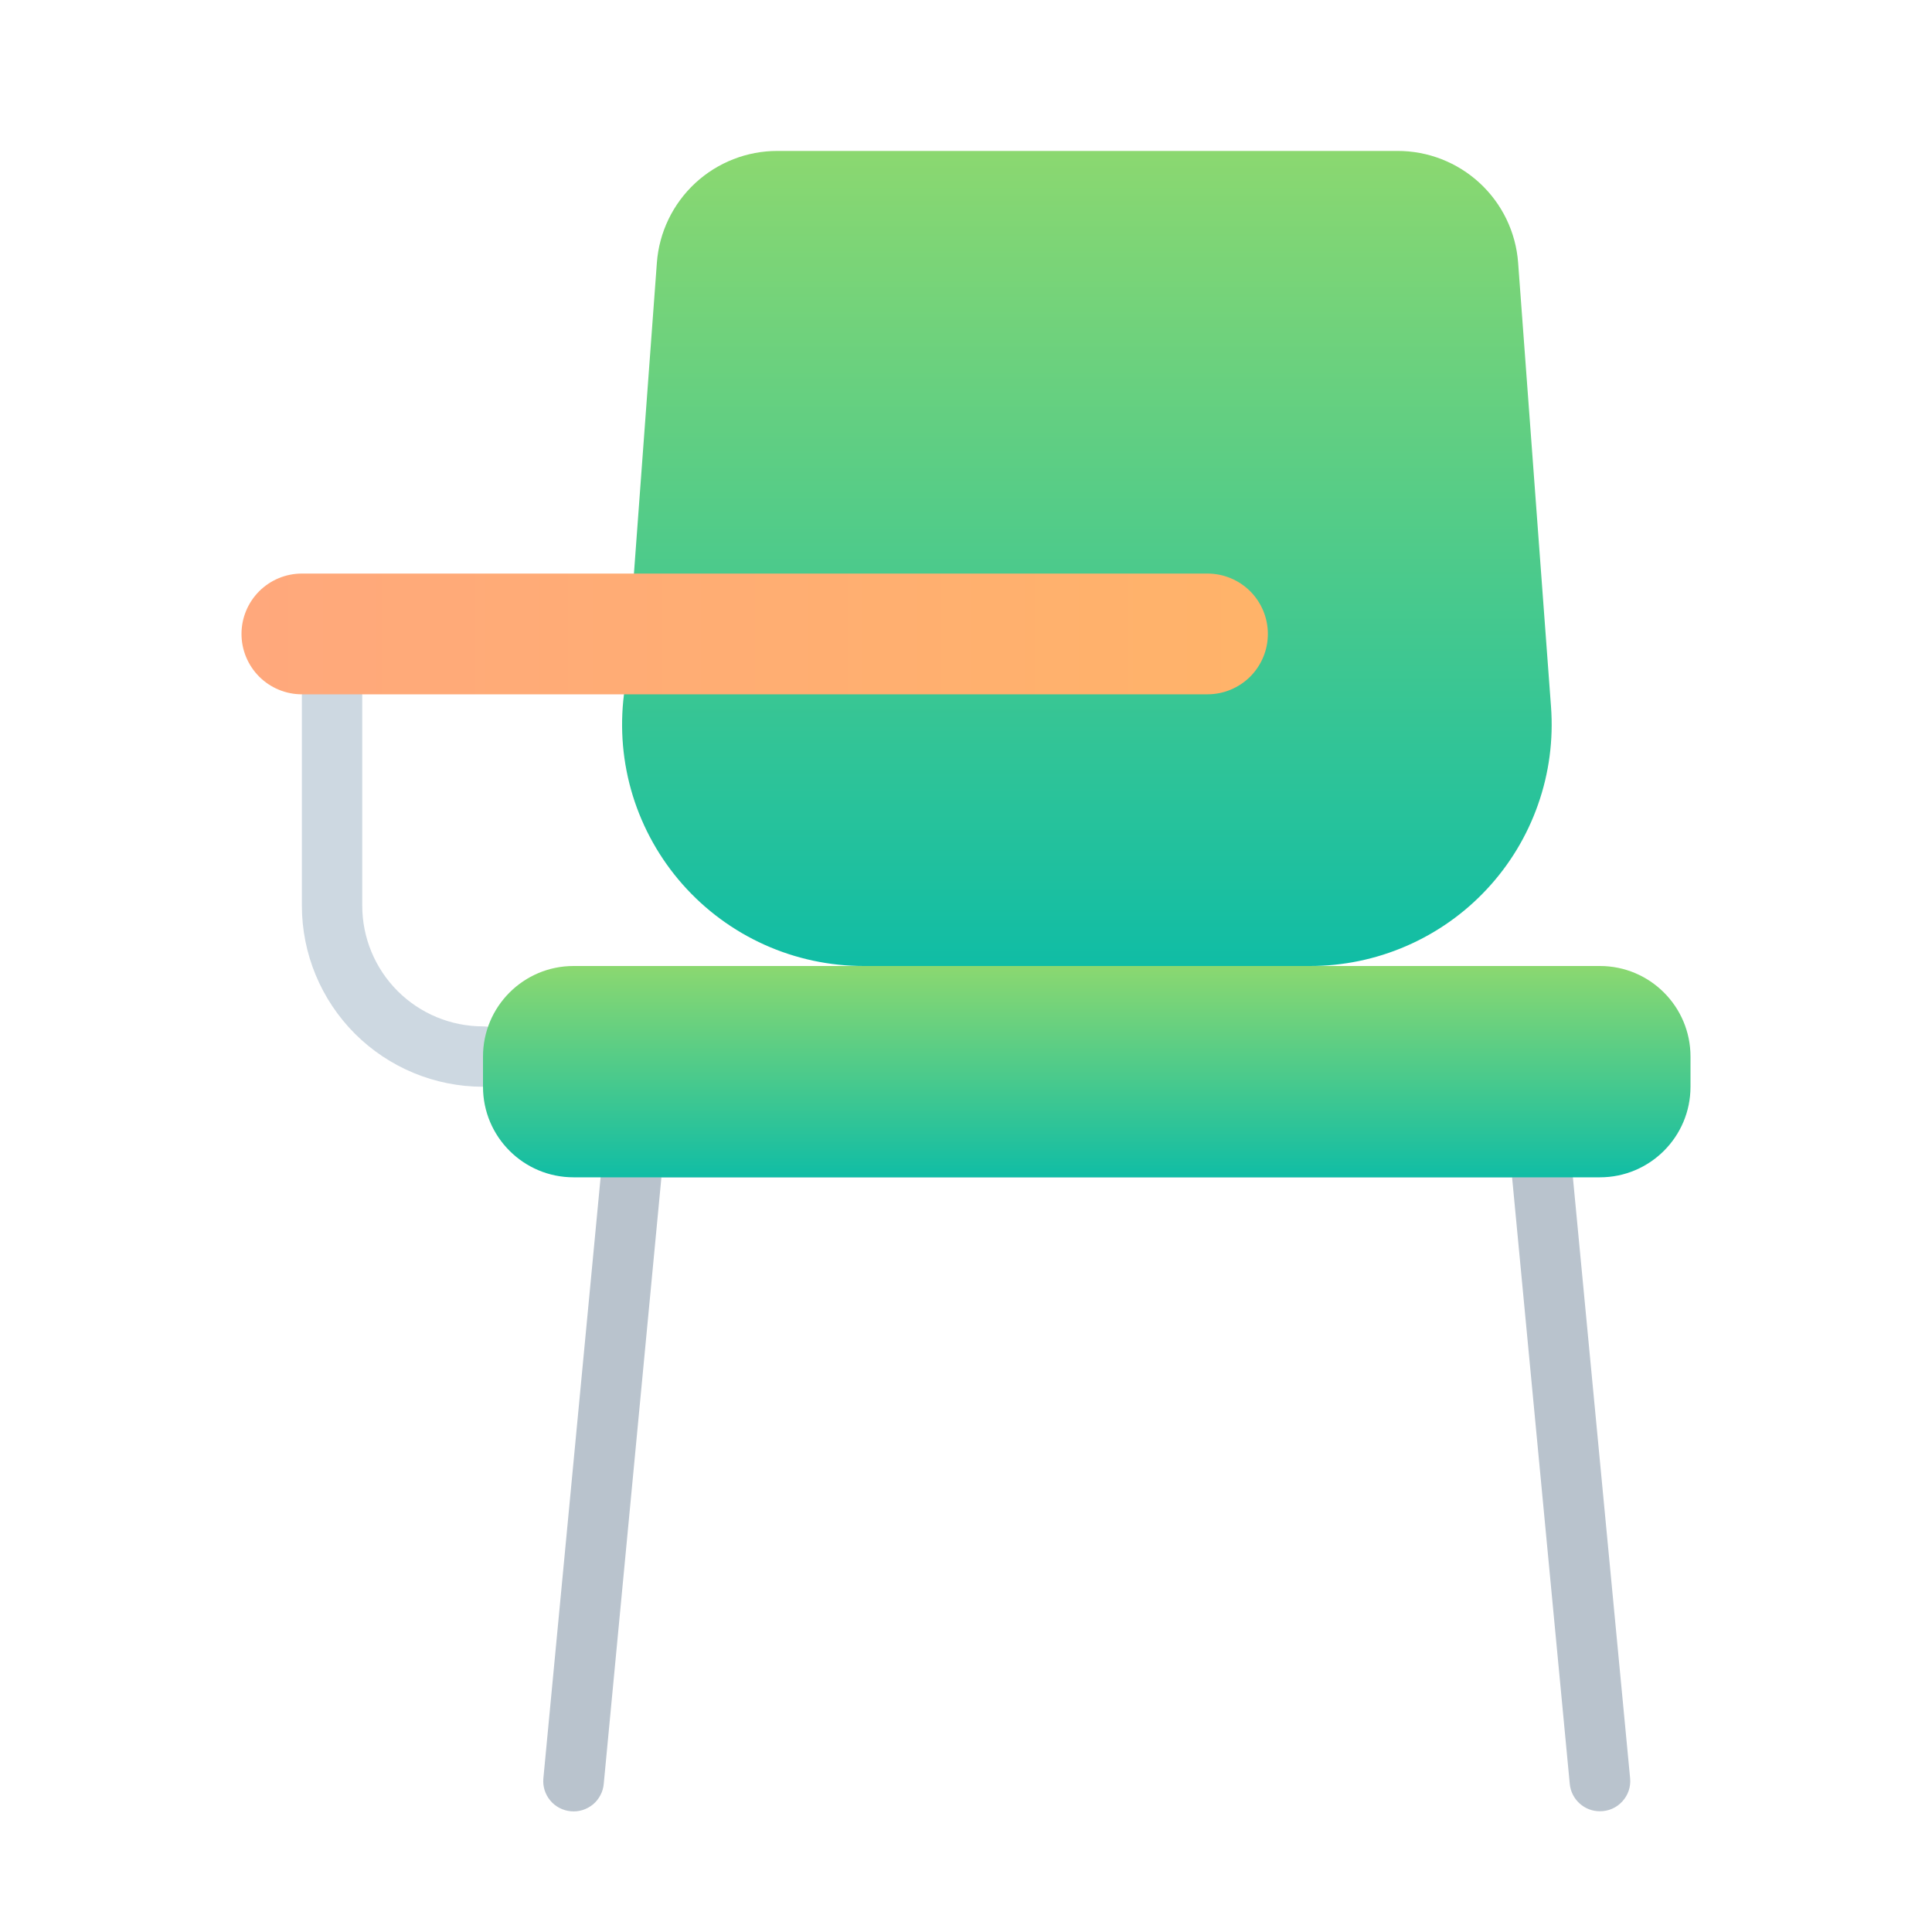 <svg width="40" height="40" viewBox="0 0 40 40" fill="none" xmlns="http://www.w3.org/2000/svg">
<path d="M13.125 11.875L13.6 5.438C13.647 4.807 13.932 4.219 14.395 3.79C14.859 3.361 15.468 3.123 16.1 3.125H28.931C29.563 3.123 30.172 3.361 30.636 3.79C31.1 4.219 31.384 4.807 31.431 5.438L32.112 14.631C32.163 15.318 32.072 16.008 31.843 16.658C31.615 17.308 31.255 17.904 30.785 18.408C30.316 18.912 29.747 19.313 29.115 19.587C28.483 19.861 27.801 20.002 27.113 20H17.887C17.177 20.001 16.475 19.851 15.828 19.56C15.18 19.268 14.602 18.842 14.132 18.31C13.662 17.778 13.311 17.152 13.101 16.473C12.892 15.795 12.83 15.079 12.919 14.375" fill="url(#paint0_linear_1064_1079)"/>
<path d="M33.125 37.5C32.968 37.501 32.818 37.443 32.702 37.337C32.586 37.232 32.514 37.087 32.5 36.931L31.306 24.375H13.694L12.5 36.931C12.493 37.014 12.47 37.093 12.431 37.167C12.393 37.24 12.341 37.305 12.278 37.358C12.214 37.41 12.141 37.45 12.062 37.475C11.984 37.499 11.901 37.508 11.819 37.5C11.737 37.493 11.657 37.47 11.583 37.431C11.51 37.393 11.445 37.341 11.393 37.278C11.34 37.215 11.3 37.141 11.275 37.062C11.251 36.984 11.242 36.901 11.25 36.819L12.5 23.694C12.514 23.538 12.586 23.393 12.702 23.288C12.818 23.182 12.969 23.124 13.125 23.125H31.875C32.032 23.124 32.182 23.182 32.298 23.288C32.414 23.393 32.486 23.538 32.5 23.694L33.75 36.819C33.758 36.905 33.748 36.993 33.72 37.075C33.692 37.158 33.647 37.233 33.588 37.297C33.529 37.362 33.458 37.413 33.378 37.448C33.298 37.483 33.212 37.5 33.125 37.5Z" fill="#B9C3CD"/>
<path d="M10 22.5C9.005 22.5 8.052 22.105 7.348 21.402C6.645 20.698 6.25 19.745 6.25 18.75V14.375C6.25 14.209 6.316 14.05 6.433 13.933C6.55 13.816 6.709 13.75 6.875 13.75C7.041 13.75 7.2 13.816 7.317 13.933C7.434 14.05 7.5 14.209 7.5 14.375V18.75C7.5 19.413 7.763 20.049 8.232 20.518C8.701 20.987 9.337 21.25 10 21.25C10.166 21.25 10.325 21.316 10.442 21.433C10.559 21.55 10.625 21.709 10.625 21.875C10.625 22.041 10.559 22.2 10.442 22.317C10.325 22.434 10.166 22.5 10 22.5Z" fill="#CDD8E1"/>
<path d="M33.125 20H11.875C10.839 20 10 20.84 10 21.875V22.5C10 23.535 10.839 24.375 11.875 24.375H33.125C34.16 24.375 35 23.535 35 22.5V21.875C35 20.84 34.16 20 33.125 20Z" fill="url(#paint1_linear_1064_1079)"/>
<path d="M25 14.375H6.25C5.918 14.375 5.601 14.243 5.366 14.009C5.132 13.774 5 13.457 5 13.125C5 12.793 5.132 12.476 5.366 12.241C5.601 12.007 5.918 11.875 6.25 11.875H25C25.331 11.875 25.649 12.007 25.884 12.241C26.118 12.476 26.25 12.793 26.25 13.125C26.25 13.457 26.118 13.774 25.884 14.009C25.649 14.243 25.331 14.375 25 14.375Z" fill="url(#paint2_linear_1064_1079)"/>
<defs>
<linearGradient id="paint0_linear_1064_1079" x1="22.506" y1="20" x2="22.506" y2="3.125" gradientUnits="userSpaceOnUse">
<stop stop-color="#10BDA5"/>
<stop offset="1" stop-color="#8BD870"/>
</linearGradient>
<linearGradient id="paint1_linear_1064_1079" x1="22.5" y1="24.375" x2="22.5" y2="20" gradientUnits="userSpaceOnUse">
<stop stop-color="#10BDA5"/>
<stop offset="1" stop-color="#8BD870"/>
</linearGradient>
<linearGradient id="paint2_linear_1064_1079" x1="5" y1="13.125" x2="26.25" y2="13.125" gradientUnits="userSpaceOnUse">
<stop stop-color="#FFA87C"/>
<stop offset="1" stop-color="#FFB369"/>
</linearGradient>
</defs>
</svg>
